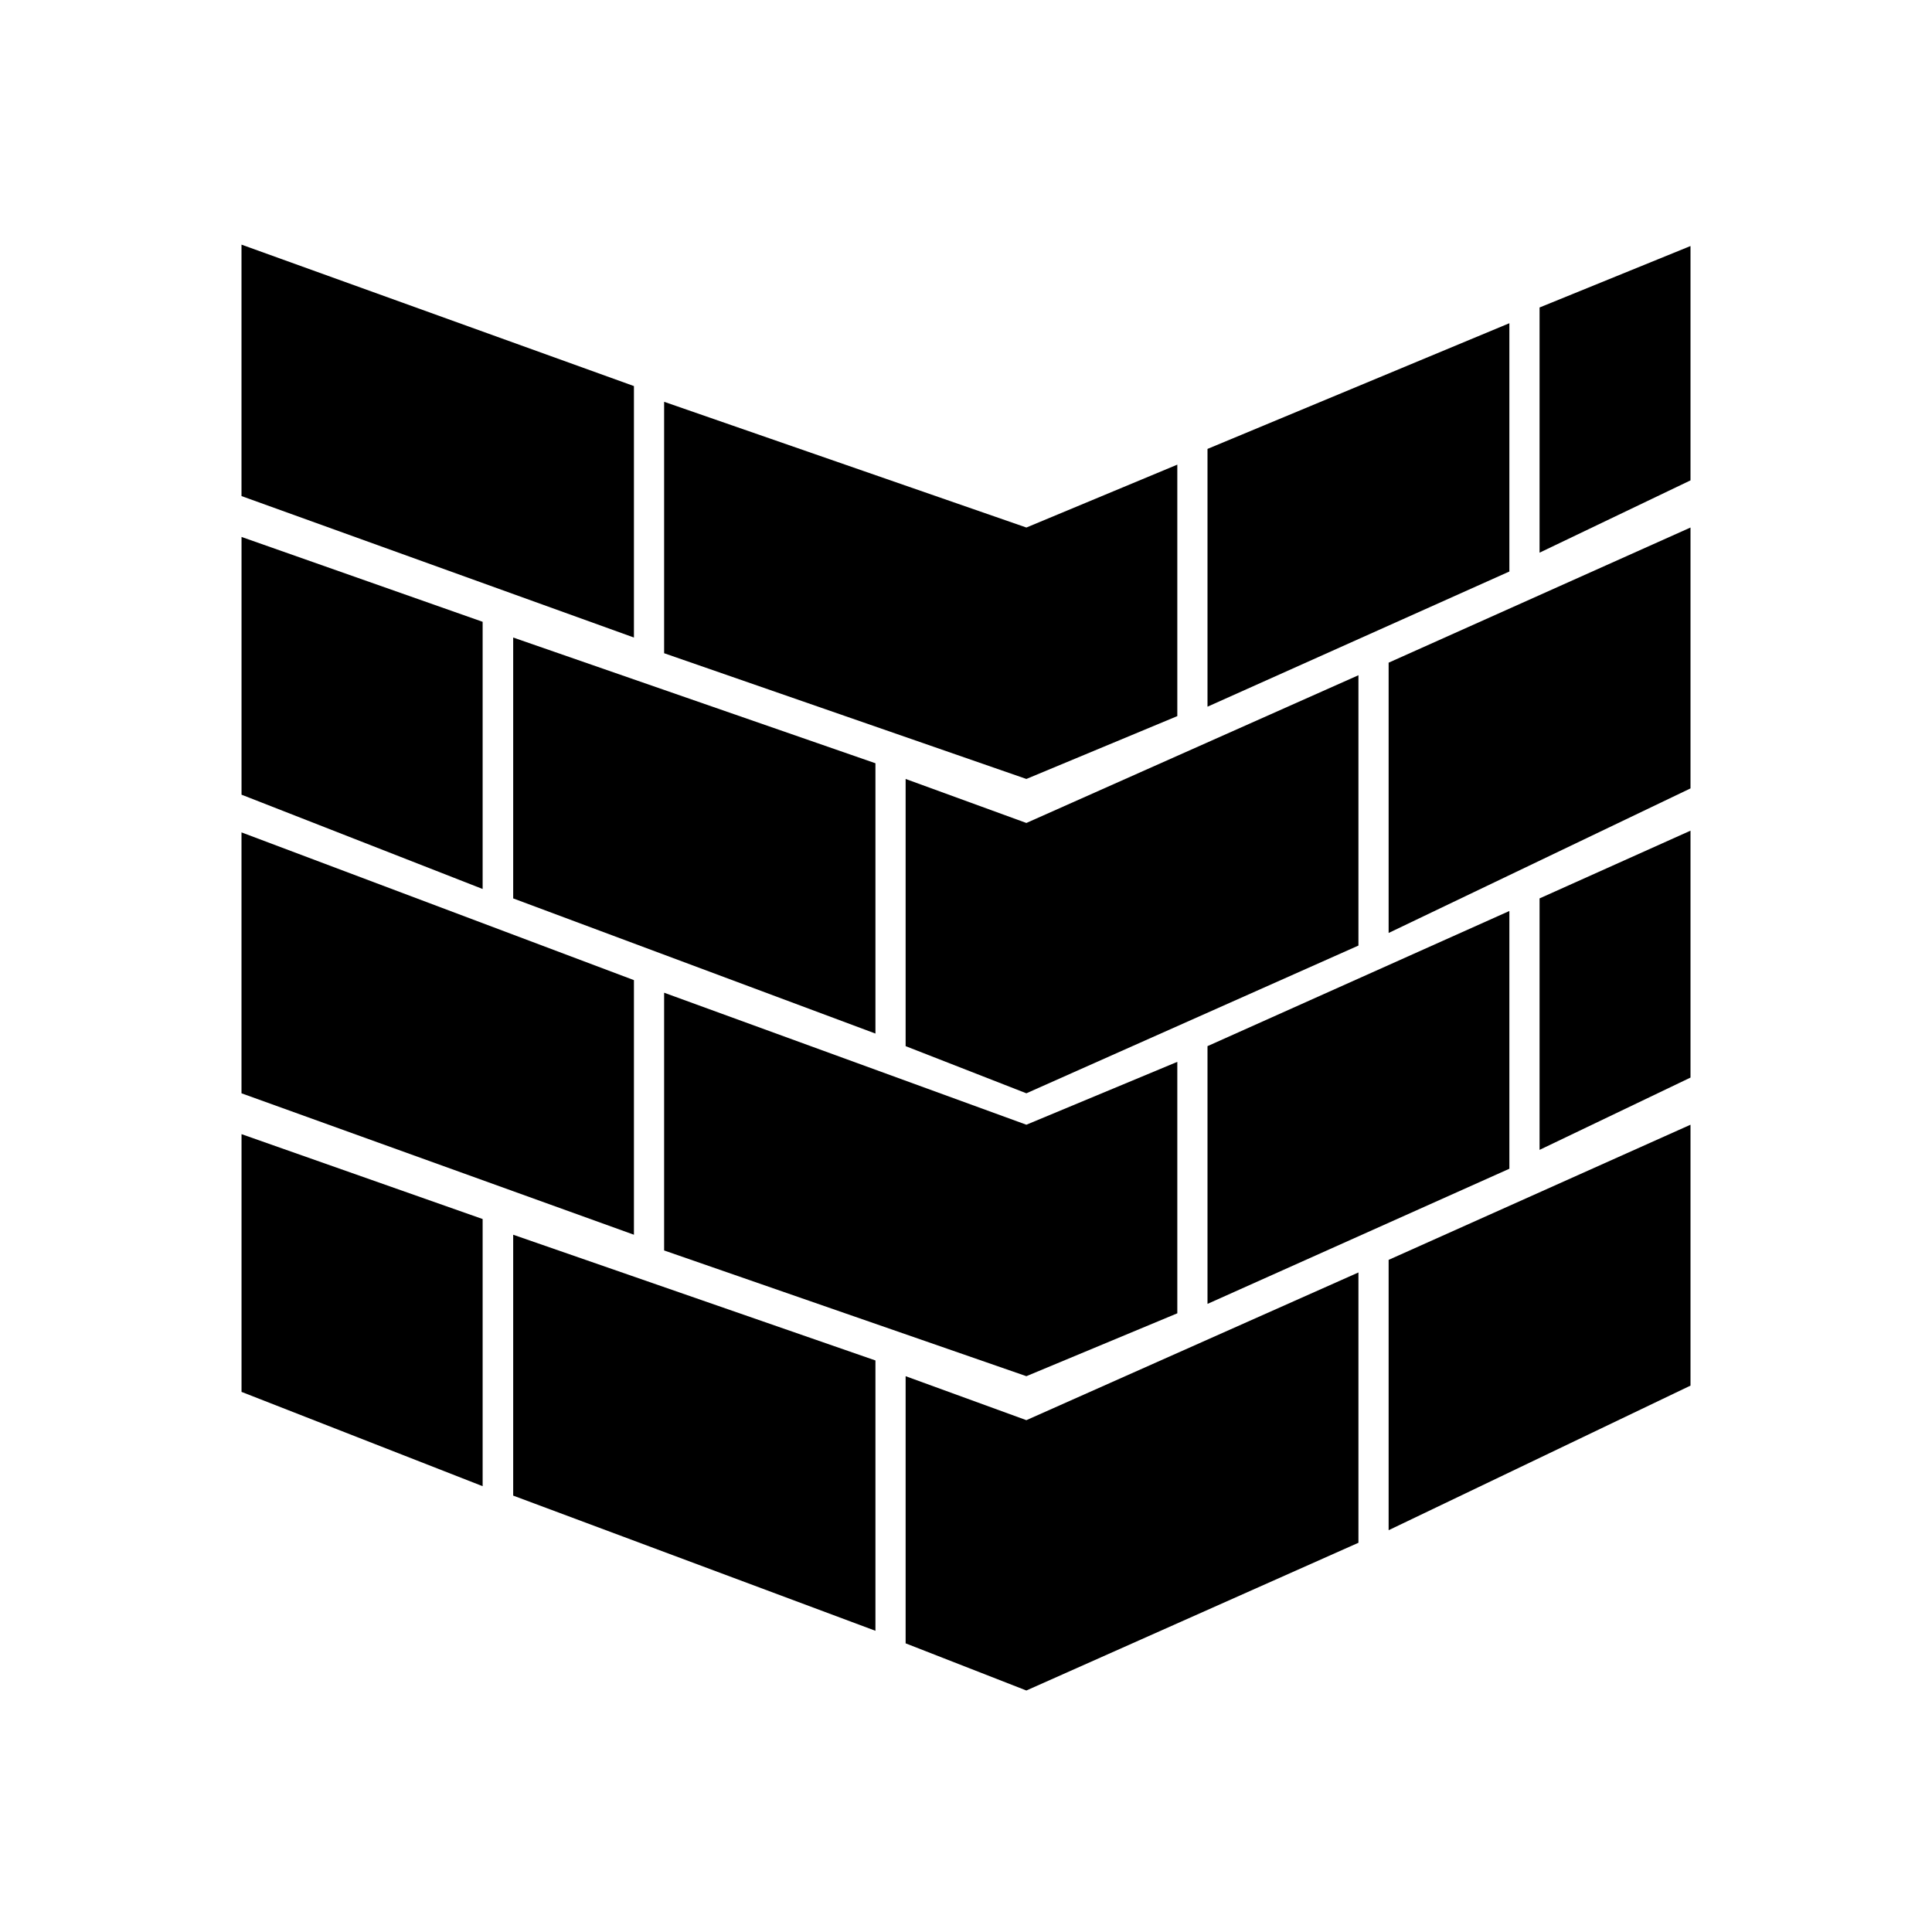 <?xml version="1.0" encoding="UTF-8"?>
<svg width="64px" height="64px" viewBox="0 0 64 64" version="1.1" xmlns="http://www.w3.org/2000/svg" xmlns:xlink="http://www.w3.org/1999/xlink">
    <title>condition_exterior</title>
    <g id="condition_exterior" stroke="none" stroke-width="1" fill="none" fill-rule="evenodd">
        <polygon id="Path-18" fill="#000000" fill-rule="nonzero" points="46 30.906 46 21.952 56 17.475 56 26.117"></polygon>
        <polygon id="Path-25" fill="#000000" fill-rule="nonzero" points="51 18.308 51 10.186 56 8.15 56 15.913"></polygon>
        <polygon id="Path-19" fill="#000000" fill-rule="nonzero" points="34 36.217 30 34.655 30 25.804 34 27.262 45 22.368 45 31.323"></polygon>
        <polygon id="Path-20" fill="#000000" fill-rule="nonzero" points="40 23.41 40 14.871 50 10.707 50 18.932"></polygon>
        <polygon id="Path" fill="#000000" fill-rule="nonzero" transform="translate(14.5, 14.611) scale(-1, 1) translate(-14.5, -14.611) " points="8 21.119 8 12.789 21 8.104 21 16.433"></polygon>
        <polygon id="Path" fill="#000000" fill-rule="nonzero" transform="translate(11.994, 23.618) scale(-1, 1) translate(-11.994, -23.618) " points="8 29.449 8 20.598 15.987 17.787 15.987 26.325"></polygon>
        <polygon id="Path" fill="#000000" fill-rule="nonzero" transform="translate(30.5, 19.557) scale(-1, 1) translate(-30.5, -19.557) " points="27 25.804 22 23.722 22 15.392 27 17.475 39 13.31 39 21.639"></polygon>
        <polygon id="Path" fill="#000000" fill-rule="nonzero" transform="translate(23, 27.679) scale(-1, 1) translate(-23, -27.679) " points="17 34.238 17 25.284 29 21.119 29 29.761"></polygon>
        <polygon id="Path-29" fill="#000000" fill-rule="nonzero" points="46 50.69 46 41.735 56 37.258 56 45.9"></polygon>
        <polygon id="Path-28" fill="#000000" fill-rule="nonzero" points="51 38.091 51 29.761 56 27.517 56 35.696"></polygon>
        <polygon id="Path-27" fill="#000000" fill-rule="nonzero" points="34 56 30 54.438 30 45.588 34 47.045 45 42.152 45 51.106"></polygon>
        <polygon id="Path-24" fill="#000000" fill-rule="nonzero" points="40 43.193 40 34.655 50 30.178 50 38.716"></polygon>
        <polygon id="Path" fill="#000000" fill-rule="nonzero" transform="translate(14.5, 34.238) scale(-1, 1) translate(-14.5, -34.238) " points="8 40.902 8 32.468 21 27.574 21 36.217"></polygon>
        <polygon id="Path" fill="#000000" fill-rule="nonzero" transform="translate(11.994, 43.401) scale(-1, 1) translate(-11.994, -43.401) " points="8 49.232 8 40.382 15.987 37.57 15.987 46.108"></polygon>
        <polygon id="Path" fill="#000000" fill-rule="nonzero" transform="translate(30.5, 39.236) scale(-1, 1) translate(-30.5, -39.236) " points="27 45.588 22 43.505 22 35.175 27 37.258 39 32.885 39 41.423"></polygon>
        <polygon id="Path" fill="#000000" fill-rule="nonzero" transform="translate(23, 47.462) scale(-1, 1) translate(-23, -47.462) " points="17 54.022 17 45.067 29 40.902 29 49.544"></polygon>
    </g>
</svg>